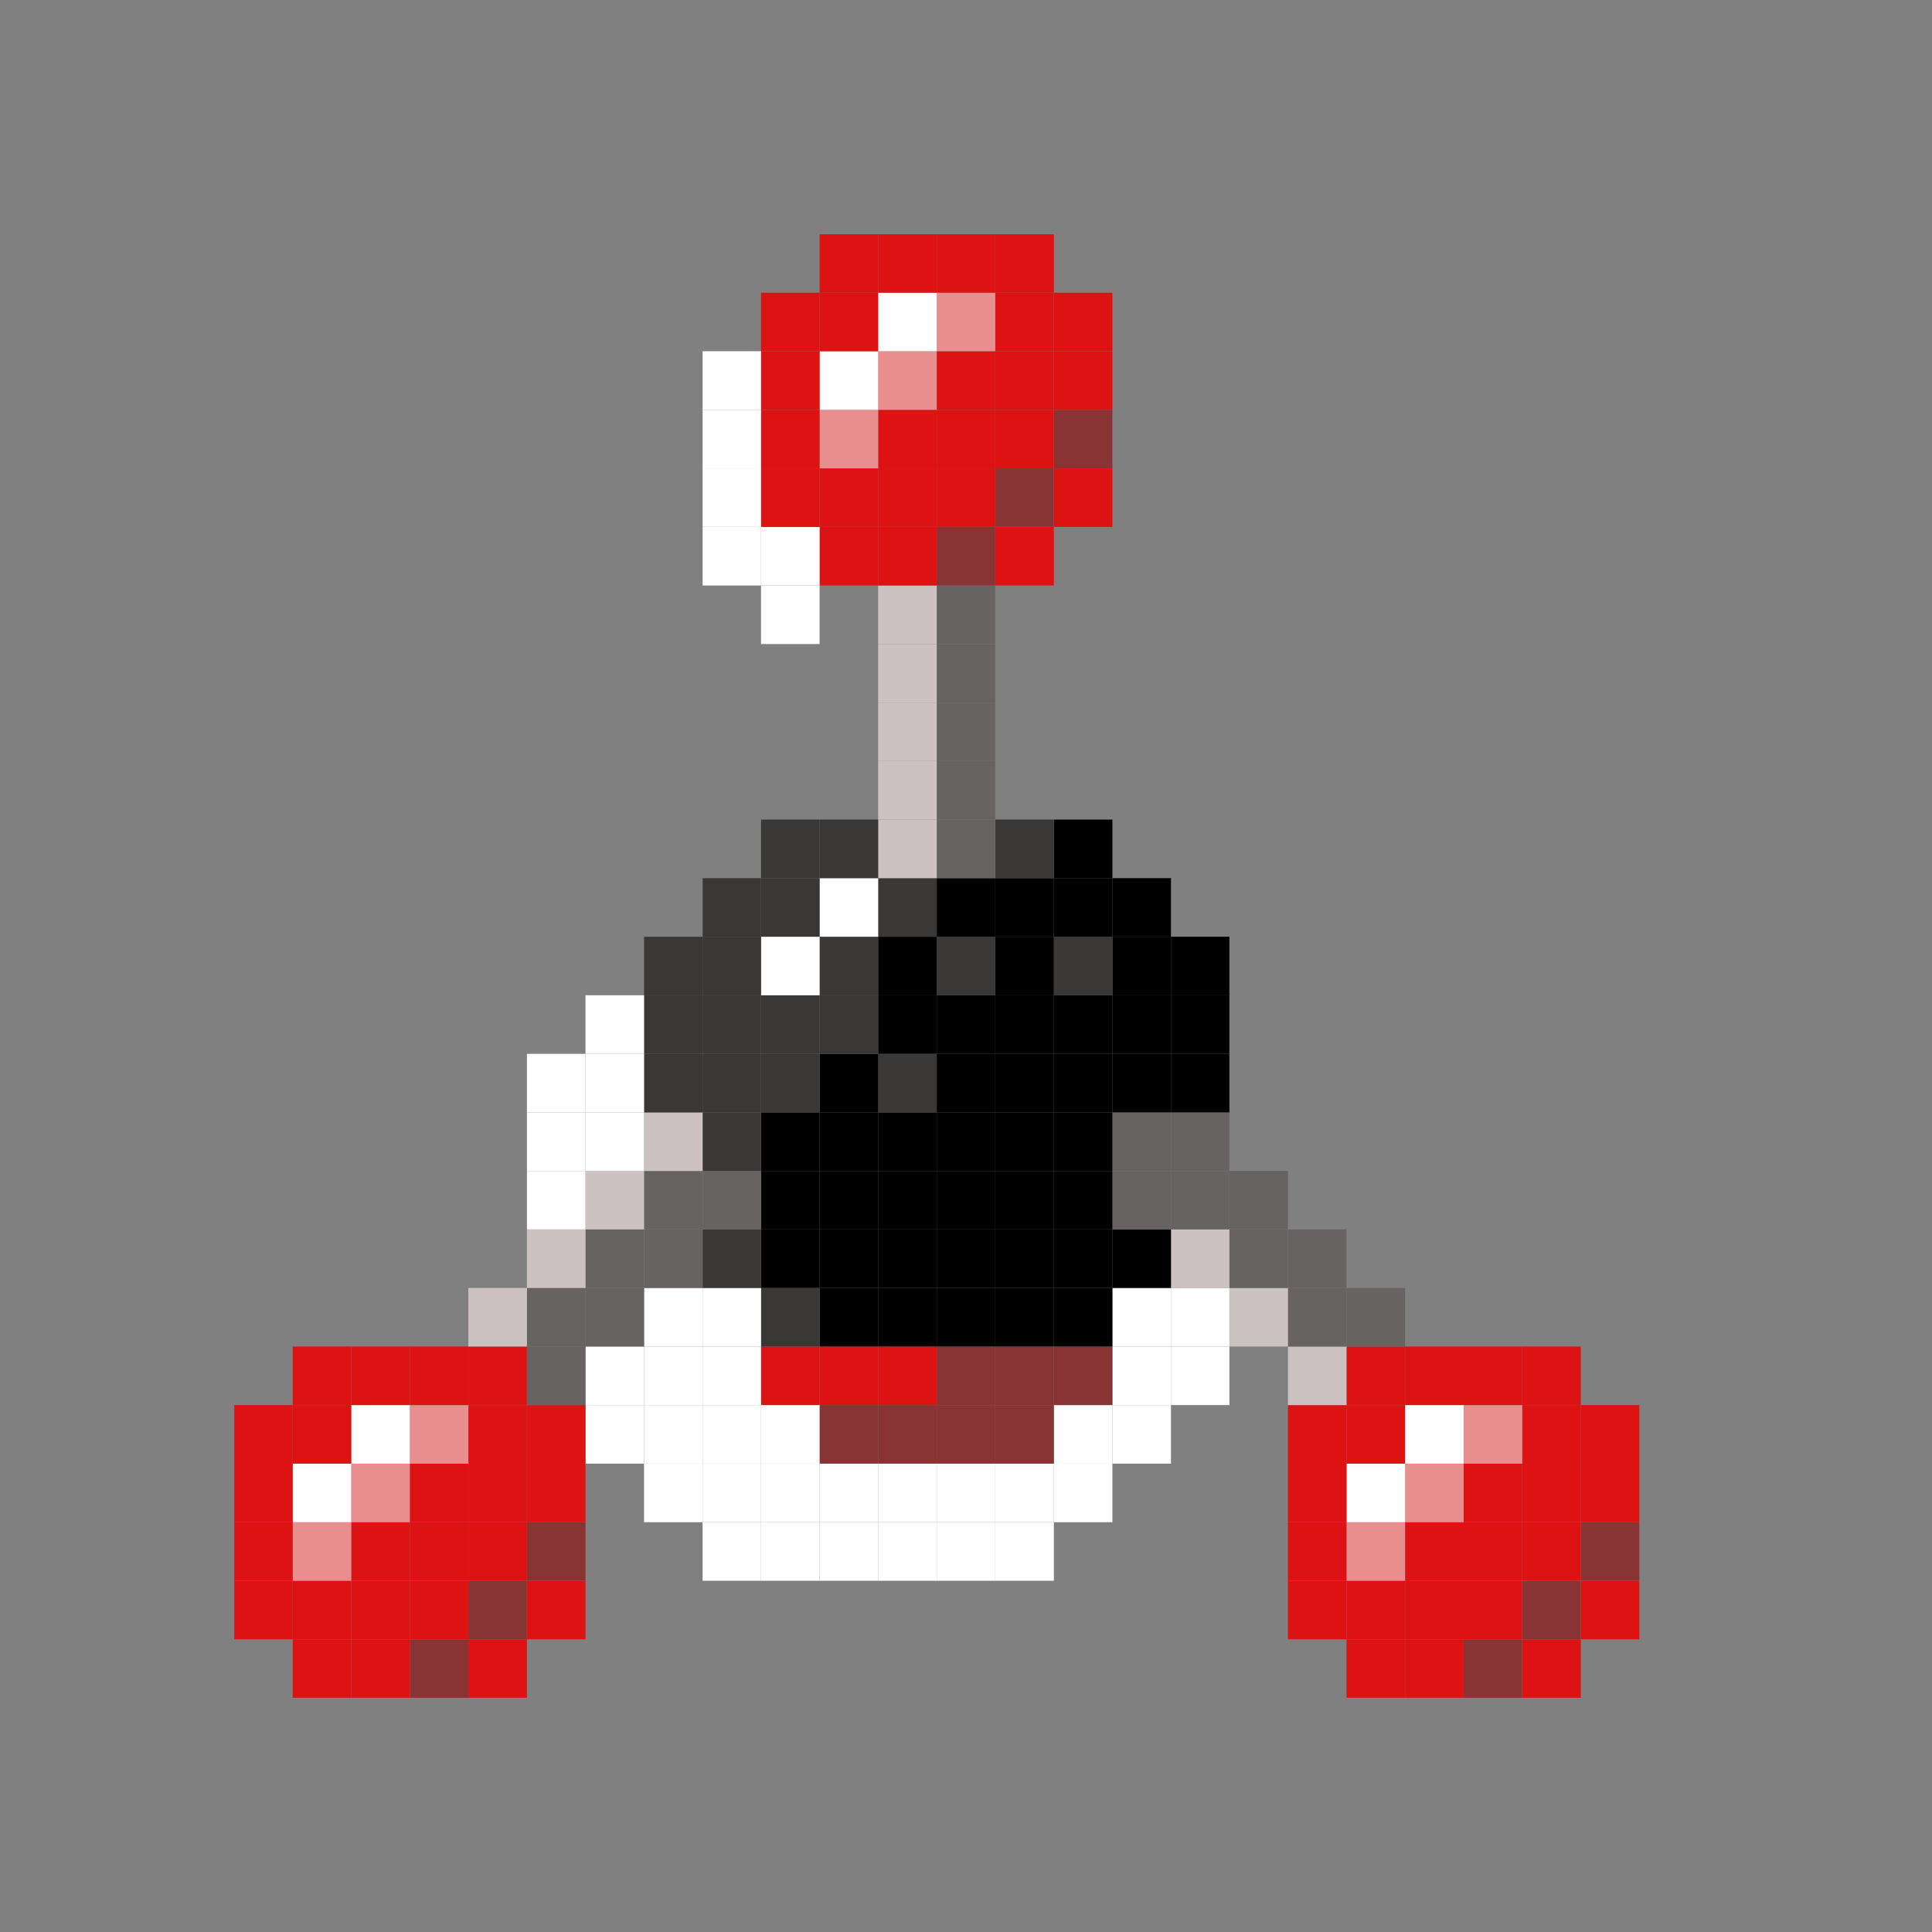 <svg id="b160f674-b913-4951-90ee-20bea2f20ddd" data-name="Layer 1" xmlns="http://www.w3.org/2000/svg" viewBox="0 0 128 128"><rect x="0" y="0" width="128" height="128" fill="#808080" stroke="none"/><rect x="104.73" y="104.73" width="3.88" height="3.88" fill="#dd1212"/><rect x="104.73" y="100.85" width="3.88" height="3.88" fill="#893434"/><rect x="104.73" y="96.97" width="3.88" height="3.88" fill="#dd1212"/><rect x="104.73" y="93.09" width="3.88" height="3.88" fill="#dd1212"/><rect x="100.85" y="108.61" width="3.88" height="3.87" fill="#dd1212"/><rect x="100.85" y="104.73" width="3.88" height="3.88" fill="#893434"/><rect x="100.85" y="100.85" width="3.88" height="3.88" fill="#dd1212"/><rect x="100.85" y="96.97" width="3.88" height="3.88" fill="#dd1212"/><rect x="100.85" y="93.09" width="3.88" height="3.88" fill="#dd1212"/><rect x="100.85" y="89.21" width="3.88" height="3.88" fill="#dd1212"/><rect x="96.97" y="108.61" width="3.88" height="3.87" fill="#893434"/><rect x="96.97" y="104.73" width="3.88" height="3.88" fill="#dd1212"/><rect x="96.97" y="100.85" width="3.88" height="3.88" fill="#dd1212"/><rect x="96.97" y="96.97" width="3.88" height="3.88" fill="#dd1212"/><rect x="96.97" y="93.09" width="3.88" height="3.88" fill="#e88e8e"/><rect x="96.97" y="89.21" width="3.88" height="3.88" fill="#dd1212"/><rect x="93.09" y="108.61" width="3.88" height="3.87" fill="#dd1212"/><rect x="93.09" y="104.73" width="3.88" height="3.88" fill="#dd1212"/><rect x="93.09" y="100.85" width="3.88" height="3.88" fill="#dd1212"/><rect x="93.09" y="96.97" width="3.88" height="3.88" fill="#e88e8e"/><rect x="93.09" y="93.09" width="3.88" height="3.88" fill="#fff"/><rect x="93.09" y="89.21" width="3.88" height="3.88" fill="#dd1212"/><rect x="89.21" y="108.61" width="3.88" height="3.87" fill="#dd1212"/><rect x="89.21" y="104.73" width="3.88" height="3.88" fill="#dd1212"/><rect x="89.21" y="100.85" width="3.88" height="3.88" fill="#e88e8e"/><rect x="89.21" y="96.97" width="3.88" height="3.88" fill="#fff"/><rect x="89.21" y="93.09" width="3.88" height="3.88" fill="#dd1212"/><rect x="89.21" y="89.21" width="3.88" height="3.88" fill="#dd1212"/><rect x="89.21" y="85.33" width="3.88" height="3.88" fill="#686363"/><rect x="85.33" y="104.73" width="3.88" height="3.88" fill="#dd1212"/><rect x="85.33" y="100.85" width="3.88" height="3.88" fill="#dd1212"/><rect x="85.33" y="96.97" width="3.88" height="3.88" fill="#dd1212"/><rect x="85.33" y="93.09" width="3.88" height="3.88" fill="#dd1212"/><rect x="85.33" y="89.21" width="3.88" height="3.88" fill="#ccc2c2"/><rect x="85.33" y="85.33" width="3.88" height="3.88" fill="#686363"/><rect x="85.33" y="81.45" width="3.88" height="3.88" fill="#686363"/><rect x="81.45" y="85.33" width="3.88" height="3.88" fill="#ccc2c2"/><rect x="81.45" y="81.45" width="3.88" height="3.88" fill="#686363"/><rect x="81.45" y="77.58" width="3.88" height="3.87" fill="#686363"/><rect x="77.58" y="89.21" width="3.87" height="3.88" fill="#fff"/><rect x="77.58" y="85.33" width="3.87" height="3.88" fill="#fff"/><rect x="77.58" y="81.45" width="3.87" height="3.88" fill="#ccc2c2"/><rect x="77.58" y="77.58" width="3.87" height="3.87" fill="#686363"/><rect x="77.58" y="73.7" width="3.87" height="3.88" fill="#686363"/><rect x="77.58" y="69.82" width="3.87" height="3.88"/><rect x="77.58" y="65.94" width="3.87" height="3.88"/><rect x="77.58" y="62.06" width="3.87" height="3.88"/><rect x="73.7" y="93.09" width="3.88" height="3.88" fill="#fff"/><rect x="73.7" y="89.21" width="3.88" height="3.88" fill="#fff"/><rect x="73.7" y="85.33" width="3.88" height="3.88" fill="#fff"/><rect x="73.7" y="81.45" width="3.88" height="3.88"/><rect x="73.7" y="77.58" width="3.88" height="3.87" fill="#686363"/><rect x="73.7" y="73.7" width="3.88" height="3.88" fill="#686363"/><rect x="73.7" y="69.82" width="3.88" height="3.88"/><rect x="73.7" y="65.94" width="3.88" height="3.88"/><rect x="73.7" y="62.06" width="3.88" height="3.88"/><rect x="73.7" y="58.18" width="3.88" height="3.88"/><rect x="69.82" y="96.97" width="3.88" height="3.88" fill="#fff"/><rect x="69.82" y="93.09" width="3.88" height="3.88" fill="#fff"/><rect x="69.82" y="89.21" width="3.88" height="3.88" fill="#893434"/><rect x="69.82" y="85.33" width="3.88" height="3.88"/><rect x="69.82" y="81.45" width="3.88" height="3.88"/><rect x="69.82" y="77.58" width="3.88" height="3.87"/><rect x="69.82" y="73.7" width="3.88" height="3.88"/><rect x="69.82" y="69.82" width="3.88" height="3.88"/><rect x="69.82" y="65.94" width="3.88" height="3.88"/><rect x="69.82" y="62.06" width="3.88" height="3.88" fill="#3a3737"/><rect x="69.82" y="58.18" width="3.88" height="3.88"/><rect x="69.82" y="54.3" width="3.88" height="3.88"/><rect x="69.82" y="31.03" width="3.88" height="3.88" fill="#dd1212"/><rect x="69.82" y="27.15" width="3.88" height="3.88" fill="#893434"/><rect x="69.82" y="23.27" width="3.88" height="3.88" fill="#dd1212"/><rect x="69.82" y="19.39" width="3.88" height="3.88" fill="#dd1212"/><rect x="65.94" y="100.85" width="3.88" height="3.88" fill="#fff"/><rect x="65.94" y="96.97" width="3.88" height="3.88" fill="#fff"/><rect x="65.94" y="93.09" width="3.88" height="3.88" fill="#893434"/><rect x="65.94" y="89.21" width="3.88" height="3.88" fill="#893434"/><rect x="65.94" y="85.33" width="3.88" height="3.88"/><rect x="65.94" y="81.45" width="3.88" height="3.88"/><rect x="65.94" y="77.58" width="3.88" height="3.87"/><rect x="65.94" y="73.7" width="3.88" height="3.88"/><rect x="65.94" y="69.82" width="3.88" height="3.88"/><rect x="65.94" y="65.94" width="3.88" height="3.88"/><rect x="65.94" y="62.06" width="3.88" height="3.88"/><rect x="65.94" y="58.18" width="3.88" height="3.88"/><rect x="65.94" y="54.3" width="3.88" height="3.88" fill="#3a3737"/><rect x="65.94" y="34.91" width="3.88" height="3.88" fill="#dd1212"/><rect x="65.94" y="31.03" width="3.88" height="3.88" fill="#893434"/><rect x="65.94" y="27.15" width="3.88" height="3.88" fill="#dd1212"/><rect x="65.94" y="23.27" width="3.88" height="3.88" fill="#dd1212"/><rect x="65.94" y="19.39" width="3.88" height="3.88" fill="#dd1212"/><rect x="65.94" y="15.52" width="3.88" height="3.87" fill="#dd1212"/><rect x="62.06" y="100.85" width="3.88" height="3.88" fill="#fff"/><rect x="62.06" y="96.97" width="3.88" height="3.88" fill="#fff"/><rect x="62.06" y="93.09" width="3.88" height="3.88" fill="#893434"/><rect x="62.06" y="89.21" width="3.88" height="3.88" fill="#893434"/><rect x="62.06" y="85.33" width="3.88" height="3.88"/><rect x="62.06" y="81.45" width="3.88" height="3.88"/><rect x="62.06" y="77.58" width="3.88" height="3.87"/><rect x="62.06" y="73.7" width="3.88" height="3.88"/><rect x="62.06" y="69.82" width="3.88" height="3.88"/><rect x="62.06" y="65.94" width="3.88" height="3.88"/><rect x="62.06" y="62.06" width="3.88" height="3.88" fill="#3a3737"/><rect x="62.06" y="58.18" width="3.88" height="3.88"/><rect x="62.06" y="54.3" width="3.88" height="3.88" fill="#686363"/><rect x="62.06" y="50.42" width="3.88" height="3.88" fill="#686363"/><rect x="62.06" y="46.55" width="3.88" height="3.87" fill="#686363"/><rect x="62.06" y="42.67" width="3.88" height="3.88" fill="#686363"/><rect x="62.06" y="38.79" width="3.88" height="3.88" fill="#686363"/><rect x="62.06" y="34.91" width="3.88" height="3.88" fill="#893434"/><rect x="62.06" y="31.03" width="3.88" height="3.88" fill="#dd1212"/><rect x="62.06" y="27.15" width="3.88" height="3.88" fill="#dd1212"/><rect x="62.06" y="23.27" width="3.88" height="3.88" fill="#dd1212"/><rect x="62.06" y="19.39" width="3.88" height="3.88" fill="#e88e8e"/><rect x="62.06" y="15.52" width="3.88" height="3.87" fill="#dd1212"/><rect x="58.18" y="100.85" width="3.88" height="3.88" fill="#fff"/><rect x="58.18" y="96.97" width="3.88" height="3.88" fill="#fff"/><rect x="58.18" y="93.09" width="3.88" height="3.88" fill="#893434"/><rect x="58.18" y="89.21" width="3.88" height="3.88" fill="#dd1212"/><rect x="58.18" y="85.33" width="3.88" height="3.88"/><rect x="58.18" y="81.45" width="3.88" height="3.88"/><rect x="58.18" y="77.58" width="3.88" height="3.87"/><rect x="58.18" y="73.7" width="3.88" height="3.88"/><rect x="58.18" y="69.82" width="3.88" height="3.88" fill="#3a3737"/><rect x="58.18" y="65.94" width="3.88" height="3.88"/><rect x="58.18" y="62.06" width="3.88" height="3.88"/><rect x="58.18" y="58.18" width="3.88" height="3.88" fill="#3a3737"/><rect x="58.18" y="54.3" width="3.88" height="3.88" fill="#ccc2c2"/><rect x="58.18" y="50.42" width="3.88" height="3.88" fill="#ccc2c2"/><rect x="58.18" y="46.55" width="3.88" height="3.87" fill="#ccc2c2"/><rect x="58.18" y="42.67" width="3.88" height="3.88" fill="#ccc2c2"/><rect x="58.18" y="38.79" width="3.88" height="3.88" fill="#ccc2c2"/><rect x="58.18" y="34.91" width="3.88" height="3.88" fill="#dd1212"/><rect x="58.18" y="31.03" width="3.88" height="3.88" fill="#dd1212"/><rect x="58.18" y="27.15" width="3.88" height="3.88" fill="#dd1212"/><rect x="58.18" y="23.27" width="3.88" height="3.88" fill="#e88e8e"/><rect x="58.18" y="19.39" width="3.88" height="3.88" fill="#fff"/><rect x="58.18" y="15.52" width="3.88" height="3.87" fill="#dd1212"/><rect x="54.3" y="100.85" width="3.88" height="3.88" fill="#fff"/><rect x="54.3" y="96.97" width="3.88" height="3.88" fill="#fff"/><rect x="54.3" y="93.09" width="3.88" height="3.88" fill="#893434"/><rect x="54.3" y="89.21" width="3.88" height="3.88" fill="#dd1212"/><rect x="54.3" y="85.33" width="3.88" height="3.88"/><rect x="54.3" y="81.45" width="3.88" height="3.88"/><rect x="54.3" y="77.58" width="3.88" height="3.87"/><rect x="54.3" y="73.7" width="3.88" height="3.88"/><rect x="54.3" y="69.82" width="3.88" height="3.88"/><rect x="54.3" y="65.94" width="3.88" height="3.88" fill="#3a3737"/><rect x="54.3" y="62.06" width="3.88" height="3.88" fill="#3a3737"/><rect x="54.3" y="58.18" width="3.88" height="3.88" fill="#fff"/><rect x="54.3" y="54.3" width="3.88" height="3.88" fill="#3a3737"/><rect x="54.3" y="34.91" width="3.88" height="3.88" fill="#dd1212"/><rect x="54.3" y="31.03" width="3.88" height="3.88" fill="#dd1212"/><rect x="54.3" y="27.15" width="3.88" height="3.88" fill="#e88e8e"/><rect x="54.3" y="23.27" width="3.88" height="3.88" fill="#fff"/><rect x="54.3" y="19.39" width="3.88" height="3.88" fill="#dd1212"/><rect x="54.3" y="15.52" width="3.88" height="3.87" fill="#dd1212"/><rect x="50.42" y="100.85" width="3.88" height="3.88" fill="#fff"/><rect x="50.42" y="96.97" width="3.88" height="3.88" fill="#fff"/><rect x="50.42" y="93.09" width="3.88" height="3.88" fill="#fff"/><rect x="50.42" y="89.21" width="3.88" height="3.88" fill="#dd1212"/><rect x="50.42" y="85.33" width="3.88" height="3.88" fill="#3a3737"/><rect x="50.42" y="81.45" width="3.88" height="3.88"/><rect x="50.42" y="77.58" width="3.88" height="3.87"/><rect x="50.42" y="73.7" width="3.88" height="3.88"/><rect x="50.42" y="69.82" width="3.88" height="3.88" fill="#3a3737"/><rect x="50.42" y="65.94" width="3.88" height="3.88" fill="#3a3737"/><rect x="50.42" y="62.06" width="3.88" height="3.88" fill="#fff"/><rect x="50.42" y="58.18" width="3.88" height="3.88" fill="#3a3737"/><rect x="50.42" y="54.3" width="3.88" height="3.88" fill="#3a3737"/><rect x="50.42" y="38.79" width="3.88" height="3.88" fill="#fff"/><rect x="50.42" y="34.91" width="3.88" height="3.88" fill="#fff"/><rect x="50.42" y="31.03" width="3.88" height="3.88" fill="#dd1212"/><rect x="50.42" y="27.15" width="3.88" height="3.88" fill="#dd1212"/><rect x="50.42" y="23.27" width="3.88" height="3.88" fill="#dd1212"/><rect x="50.42" y="19.39" width="3.88" height="3.88" fill="#dd1212"/><rect x="46.55" y="100.85" width="3.87" height="3.88" fill="#fff"/><rect x="46.55" y="96.97" width="3.87" height="3.88" fill="#fff"/><rect x="46.55" y="93.09" width="3.87" height="3.88" fill="#fff"/><rect x="46.55" y="89.21" width="3.87" height="3.88" fill="#fff"/><rect x="46.55" y="85.33" width="3.87" height="3.88" fill="#fff"/><rect x="46.55" y="81.45" width="3.87" height="3.88" fill="#3a3737"/><rect x="46.55" y="77.58" width="3.87" height="3.87" fill="#686363"/><rect x="46.55" y="73.7" width="3.87" height="3.88" fill="#3a3737"/><rect x="46.55" y="69.82" width="3.87" height="3.88" fill="#3a3737"/><rect x="46.55" y="65.94" width="3.87" height="3.88" fill="#3a3737"/><rect x="46.55" y="62.06" width="3.87" height="3.88" fill="#3a3737"/><rect x="46.55" y="58.18" width="3.87" height="3.88" fill="#3a3737"/><rect x="46.55" y="34.91" width="3.87" height="3.88" fill="#fff"/><rect x="46.55" y="31.03" width="3.87" height="3.88" fill="#fff"/><rect x="46.55" y="27.15" width="3.87" height="3.88" fill="#fff"/><rect x="46.55" y="23.27" width="3.87" height="3.88" fill="#fff"/><rect x="42.67" y="96.97" width="3.88" height="3.88" fill="#fff"/><rect x="42.67" y="93.09" width="3.88" height="3.88" fill="#fff"/><rect x="42.67" y="89.21" width="3.88" height="3.88" fill="#fff"/><rect x="42.67" y="85.33" width="3.88" height="3.88" fill="#fff"/><rect x="42.67" y="81.45" width="3.88" height="3.88" fill="#686363"/><rect x="42.67" y="77.58" width="3.88" height="3.87" fill="#686363"/><rect x="42.67" y="73.7" width="3.88" height="3.88" fill="#ccc2c2"/><rect x="42.67" y="69.82" width="3.88" height="3.88" fill="#3a3737"/><rect x="42.67" y="65.94" width="3.88" height="3.88" fill="#3a3737"/><rect x="42.67" y="62.06" width="3.88" height="3.88" fill="#3a3737"/><rect x="38.79" y="93.09" width="3.88" height="3.88" fill="#fff"/><rect x="38.79" y="89.21" width="3.88" height="3.88" fill="#fff"/><rect x="38.79" y="85.33" width="3.88" height="3.88" fill="#686363"/><rect x="38.79" y="81.45" width="3.88" height="3.88" fill="#686363"/><rect x="38.79" y="77.58" width="3.88" height="3.87" fill="#ccc2c2"/><rect x="38.79" y="73.7" width="3.88" height="3.88" fill="#fff"/><rect x="38.79" y="69.82" width="3.88" height="3.88" fill="#fff"/><rect x="38.79" y="65.94" width="3.88" height="3.88" fill="#fff"/><rect x="34.91" y="104.73" width="3.88" height="3.88" fill="#dd1212"/><rect x="34.91" y="100.85" width="3.88" height="3.88" fill="#893434"/><rect x="34.91" y="96.97" width="3.88" height="3.88" fill="#dd1212"/><rect x="34.91" y="93.09" width="3.88" height="3.88" fill="#dd1212"/><rect x="34.91" y="89.21" width="3.88" height="3.88" fill="#686363"/><rect x="34.91" y="85.33" width="3.88" height="3.88" fill="#686363"/><rect x="34.91" y="81.45" width="3.88" height="3.88" fill="#ccc2c2"/><rect x="34.91" y="77.58" width="3.88" height="3.87" fill="#fff"/><rect x="34.91" y="73.7" width="3.88" height="3.88" fill="#fff"/><rect x="34.91" y="69.82" width="3.88" height="3.88" fill="#fff"/><rect x="31.03" y="108.61" width="3.88" height="3.87" fill="#dd1212"/><rect x="31.03" y="104.73" width="3.88" height="3.88" fill="#893434"/><rect x="31.03" y="100.85" width="3.88" height="3.88" fill="#dd1212"/><rect x="31.03" y="96.97" width="3.88" height="3.88" fill="#dd1212"/><rect x="31.03" y="93.09" width="3.88" height="3.88" fill="#dd1212"/><rect x="31.03" y="89.21" width="3.88" height="3.88" fill="#dd1212"/><rect x="31.03" y="85.33" width="3.88" height="3.88" fill="#ccc2c2"/><rect x="27.15" y="108.61" width="3.88" height="3.87" fill="#893434"/><rect x="27.15" y="104.73" width="3.88" height="3.88" fill="#dd1212"/><rect x="27.15" y="100.85" width="3.88" height="3.88" fill="#dd1212"/><rect x="27.15" y="96.97" width="3.88" height="3.88" fill="#dd1212"/><rect x="27.15" y="93.09" width="3.88" height="3.88" fill="#e88e8e"/><rect x="27.15" y="89.21" width="3.88" height="3.88" fill="#dd1212"/><rect x="23.27" y="108.61" width="3.88" height="3.87" fill="#dd1212"/><rect x="23.27" y="104.73" width="3.88" height="3.88" fill="#dd1212"/><rect x="23.27" y="100.85" width="3.88" height="3.88" fill="#dd1212"/><rect x="23.27" y="96.97" width="3.88" height="3.88" fill="#e88e8e"/><rect x="23.27" y="93.09" width="3.88" height="3.88" fill="#fff"/><rect x="23.27" y="89.21" width="3.88" height="3.88" fill="#dd1212"/><rect x="19.39" y="108.61" width="3.88" height="3.87" fill="#dd1212"/><rect x="19.39" y="104.73" width="3.88" height="3.88" fill="#dd1212"/><rect x="19.39" y="100.85" width="3.88" height="3.88" fill="#e88e8e"/><rect x="19.39" y="96.97" width="3.88" height="3.88" fill="#fff"/><rect x="19.39" y="93.09" width="3.88" height="3.88" fill="#dd1212"/><rect x="19.39" y="89.21" width="3.88" height="3.88" fill="#dd1212"/><rect x="15.52" y="104.73" width="3.87" height="3.88" fill="#dd1212"/><rect x="15.52" y="100.85" width="3.87" height="3.88" fill="#dd1212"/><rect x="15.52" y="96.97" width="3.87" height="3.88" fill="#dd1212"/><rect x="15.52" y="93.09" width="3.87" height="3.88" fill="#dd1212"/></svg>